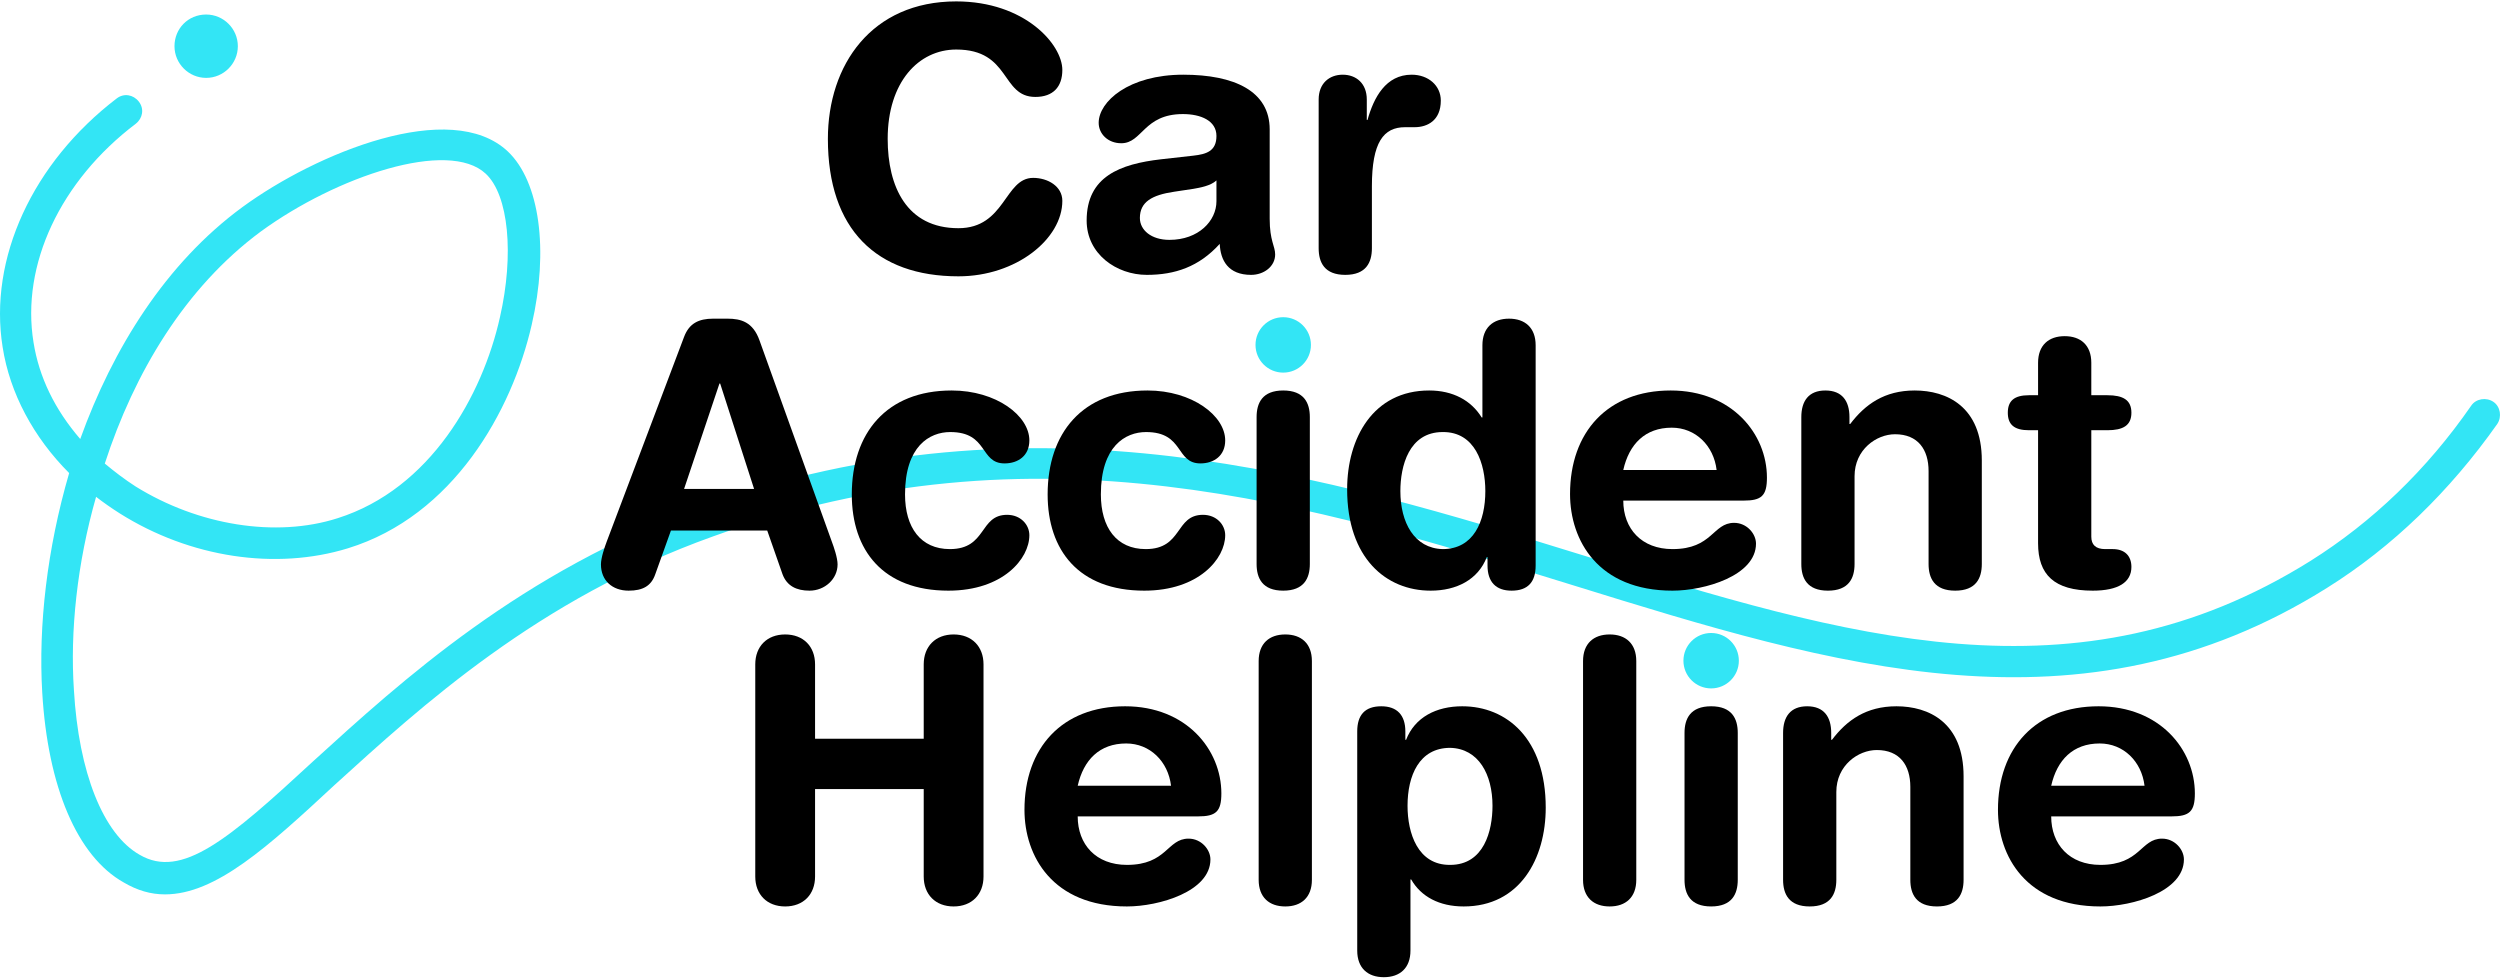 <svg width="1377" height="539" viewBox="0 0 1377 539" fill="none" xmlns="http://www.w3.org/2000/svg">
<path d="M113.557 8C123.154 8 131.005 15.852 131.005 25.448C131.005 35.045 123.154 42.897 113.557 42.897C103.961 42.897 96.109 35.045 96.109 25.448C96.109 15.852 103.524 8 113.557 8Z" fill="#33E5F5"/>
<path d="M90.874 492.625C83.022 492.625 75.607 490.444 68.192 486.082C42.455 471.687 26.316 433.3 23.262 381.392C21.081 344.75 25.879 302.438 38.093 260.562C18.464 240.933 5.378 216.506 1.452 191.206C-6.4 142.35 18.028 89.569 64.266 54.236C68.192 51.183 73.426 52.056 76.479 55.981C79.533 59.907 78.66 65.142 74.735 68.195C33.295 99.602 11.485 145.84 18.464 188.588C21.517 207.781 30.241 225.666 44.2 241.806C62.085 192.078 91.311 144.968 133.623 113.997C174.19 84.335 248.345 53.8 279.752 83.462C297.2 100.038 302.435 137.552 292.838 178.992C281.933 226.538 249.654 284.118 191.638 302.002C151.943 314.216 104.833 307.237 66.01 282.809C61.212 279.756 56.85 276.702 52.924 273.649C42.455 310.29 38.529 347.804 40.711 380.083C43.328 425.449 56.85 459.473 76.916 470.814C100.035 484.337 125.771 462.526 172.445 419.342C220.864 375.285 287.167 314.652 386.623 278.883C570.702 213.016 730.79 262.307 872.121 305.928C1017.81 350.857 1143.44 389.68 1272.56 308.981C1306.58 287.607 1336.68 258.818 1361.11 223.485C1363.73 219.559 1369.4 218.687 1373.32 221.304C1377.25 223.921 1378.12 229.592 1375.5 233.518C1349.33 270.595 1317.92 301.13 1281.72 323.812C1146.06 408.873 1010.4 366.997 866.887 322.504C721.63 277.575 571.574 230.9 392.73 295.459C296.328 329.919 231.769 389.244 184.223 432.428C147.581 466.452 118.792 492.625 90.874 492.625ZM57.722 255.328C62.957 259.69 68.628 264.052 74.735 267.978C109.195 289.352 151.943 296.331 185.967 285.426C237.004 269.287 265.793 217.814 275.39 174.63C283.242 140.169 280.188 107.454 267.538 95.676C247.036 76.483 185.531 96.985 143.655 127.519C101.779 158.49 73.862 205.6 57.722 255.328Z" fill="#33E5F5"/>
<path d="M1196.07 449.669H1129.8C1129.8 465.133 1139.84 476.38 1156.91 476.38C1179 476.38 1179 461.92 1190.85 461.92C1197.88 461.92 1202.9 467.945 1202.9 473.367C1202.9 491.04 1174.59 499.275 1156.91 499.275C1115.94 499.275 1100.48 471.56 1100.48 446.054C1100.48 411.913 1121.16 389.019 1155.91 389.019C1189.65 389.019 1208.93 412.917 1208.93 437.017C1208.93 447.059 1205.92 449.669 1196.07 449.669ZM1129.8 432.8H1181.21C1179.61 419.344 1169.56 409.503 1156.51 409.503C1141.85 409.503 1133.01 418.541 1129.8 432.8Z" fill="black"/>
<path d="M982.124 484.614V403.679C982.124 394.843 986.141 389.019 995.379 389.019C1004.62 389.019 1008.63 394.843 1008.63 403.679V407.495H1009.04C1017.27 396.65 1027.91 389.019 1044.58 389.019C1062.26 389.019 1081.54 397.855 1081.54 427.578V484.614C1081.54 492.446 1078.32 499.275 1066.87 499.275C1055.43 499.275 1052.21 492.446 1052.21 484.614V433.402C1052.21 421.553 1046.39 413.118 1033.74 413.118C1023.5 413.118 1011.45 421.553 1011.45 436.214V484.614C1011.45 492.446 1008.23 499.275 996.785 499.275C985.337 499.275 982.124 492.446 982.124 484.614Z" fill="black"/>
<path d="M927.835 484.612V403.677C927.835 395.845 931.049 389.017 942.496 389.017C953.943 389.017 957.157 395.845 957.157 403.677V484.612C957.157 492.444 953.943 499.273 942.496 499.273C931.049 499.273 927.835 492.444 927.835 484.612Z" fill="black"/>
<path d="M927.233 363.913C927.233 355.478 934.061 348.649 942.496 348.649C950.931 348.649 957.759 355.478 957.759 363.913C957.759 372.347 950.931 379.176 942.496 379.176C934.061 379.176 927.233 372.347 927.233 363.913Z" fill="#33E5F5"/>
<path d="M871.94 484.613V364.115C871.94 354.475 877.764 349.454 886.601 349.454C895.437 349.454 901.261 354.475 901.261 364.115V484.613C901.261 494.253 895.437 499.274 886.601 499.274C877.764 499.274 871.94 494.253 871.94 484.613Z" fill="black"/>
<path d="M747.56 523.575V402.876C747.56 393.839 751.778 389.019 760.815 389.019C769.451 389.019 774.07 393.839 774.07 402.876V407.495H774.471C779.291 395.043 791.14 389.019 805.399 389.019C829.901 389.019 851.389 406.892 851.389 444.849C851.389 472.966 837.13 499.275 806.203 499.275C792.747 499.275 782.705 493.852 777.283 484.413H776.881V523.575C776.881 533.215 771.057 538.236 762.221 538.236C753.384 538.236 747.56 533.215 747.56 523.575ZM822.068 443.845C822.068 426.574 814.437 412.315 798.772 411.913C781.701 411.913 775.275 427.176 775.275 443.845C775.275 458.908 780.898 476.581 798.772 476.38C817.449 476.38 822.068 457.502 822.068 443.845Z" fill="black"/>
<path d="M693.272 484.613V364.115C693.272 354.475 699.096 349.454 707.932 349.454C716.769 349.454 722.593 354.475 722.593 364.115V484.613C722.593 494.253 716.769 499.274 707.932 499.274C699.096 499.274 693.272 494.253 693.272 484.613Z" fill="black"/>
<path d="M659.872 449.669H593.598C593.598 465.133 603.64 476.38 620.71 476.38C642.802 476.38 642.802 461.92 654.651 461.92C661.68 461.92 666.701 467.945 666.701 473.367C666.701 491.04 638.384 499.275 620.71 499.275C579.741 499.275 564.277 471.56 564.277 446.054C564.277 411.913 584.963 389.019 619.706 389.019C653.446 389.019 672.726 412.917 672.726 437.017C672.726 447.059 669.713 449.669 659.872 449.669ZM593.598 432.8H645.011C643.404 419.344 633.363 409.503 620.309 409.503C605.648 409.503 596.812 418.541 593.598 432.8Z" fill="black"/>
<path d="M416 482.806V365.922C416 356.082 422.427 349.454 432.468 349.454C442.51 349.454 448.936 356.082 448.936 365.922V406.892H508.784V365.922C508.784 356.082 515.21 349.454 525.252 349.454C535.293 349.454 541.72 356.082 541.72 365.922V482.806C541.72 492.646 535.293 499.274 525.252 499.274C515.21 499.274 508.784 492.646 508.784 482.806V434.606H448.936V482.806C448.936 492.646 442.51 499.274 432.468 499.274C422.427 499.274 416 492.646 416 482.806Z" fill="black"/>
<path d="M1122.57 299.227V236.97H1117.55C1109.32 236.97 1105.9 233.756 1105.9 227.33C1105.9 220.903 1109.32 217.69 1117.55 217.69H1122.57V199.816C1122.57 190.176 1128.4 185.155 1137.23 185.155C1146.07 185.155 1151.89 190.176 1151.89 199.816V217.69H1160.73C1169.37 217.69 1173.98 220.301 1173.98 227.33C1173.98 234.359 1169.37 236.97 1160.73 236.97H1151.89V295.612C1151.89 300.03 1154.3 302.44 1159.52 302.44H1163.74C1170.17 302.44 1173.98 306.055 1173.98 312.281C1173.98 320.716 1166.75 325.335 1152.7 325.335C1131.41 325.335 1122.57 316.498 1122.57 299.227Z" fill="black"/>
<path d="M992.167 310.675V229.741C992.167 220.904 996.184 215.08 1005.42 215.08C1014.66 215.08 1018.68 220.904 1018.68 229.741V233.556H1019.08C1027.31 222.712 1037.96 215.08 1054.63 215.08C1072.3 215.08 1091.58 223.917 1091.58 253.64V310.675C1091.58 318.508 1088.36 325.336 1076.92 325.336C1065.47 325.336 1062.26 318.508 1062.26 310.675V259.464C1062.26 247.615 1056.43 239.18 1043.78 239.18C1033.54 239.18 1021.49 247.615 1021.49 262.275V310.675C1021.49 318.508 1018.28 325.336 1006.83 325.336C995.38 325.336 992.167 318.508 992.167 310.675Z" fill="black"/>
<path d="M960.375 275.731H894.101C894.101 291.195 904.142 302.441 921.213 302.441C943.304 302.441 943.304 287.982 955.153 287.982C962.182 287.982 967.203 294.006 967.203 299.429C967.203 317.102 938.886 325.336 921.213 325.336C880.243 325.336 864.779 297.621 864.779 272.116C864.779 237.975 885.465 215.08 920.209 215.08C953.948 215.08 973.228 238.979 973.228 263.079C973.228 273.12 970.215 275.731 960.375 275.731ZM894.101 258.861H945.513C943.907 245.405 933.865 235.565 920.811 235.565C906.15 235.565 897.314 244.602 894.101 258.861Z" fill="black"/>
<path d="M845.835 190.177V311.479C845.835 320.516 841.618 325.336 832.58 325.336C823.945 325.336 819.326 320.516 819.326 311.479V306.86H818.924C814.104 319.311 802.255 325.336 787.996 325.336C763.495 325.336 742.006 307.462 742.006 269.505C742.006 241.389 756.265 215.08 787.193 215.08C800.247 215.08 810.288 220.503 816.112 229.942H816.514V190.177C816.514 180.537 822.338 175.517 831.175 175.517C840.011 175.517 845.835 180.537 845.835 190.177ZM771.327 270.509C771.327 287.781 778.959 302.04 794.623 302.441C811.694 302.441 818.121 287.178 818.121 270.509C818.121 255.447 812.497 237.774 794.623 237.975C775.946 237.975 771.327 256.853 771.327 270.509Z" fill="black"/>
<path d="M692.135 310.673V229.739C692.135 221.906 695.349 215.078 706.796 215.078C718.243 215.078 721.457 221.906 721.457 229.739V310.673C721.457 318.506 718.243 325.334 706.796 325.334C695.349 325.334 692.135 318.506 692.135 310.673Z" fill="black"/>
<path d="M691.533 189.975C691.533 181.54 698.361 174.712 706.796 174.712C715.231 174.712 722.059 181.54 722.059 189.975C722.059 198.41 715.231 205.238 706.796 205.238C698.361 205.238 691.533 198.41 691.533 189.975Z" fill="#33E5F5"/>
<path d="M577.038 272.317C577.038 238.577 596.117 215.08 632.065 215.08C656.567 215.08 674.842 228.937 674.842 242.594C674.842 251.029 668.617 255.246 661.186 255.246C647.329 255.246 652.349 237.975 631.262 237.975C619.815 237.975 606.359 245.807 606.359 272.317C606.359 290.592 614.995 302.441 631.061 302.441C651.546 302.441 647.128 283.563 662.592 283.563C670.022 283.563 674.842 288.986 674.842 294.81C674.842 307.663 660.382 325.336 630.258 325.336C594.108 325.336 577.038 303.044 577.038 272.317Z" fill="black"/>
<path d="M469.17 272.317C469.17 238.577 488.249 215.08 524.197 215.08C548.699 215.08 566.974 228.937 566.974 242.594C566.974 251.029 560.749 255.246 553.318 255.246C539.461 255.246 544.481 237.975 523.394 237.975C511.947 237.975 498.491 245.807 498.491 272.317C498.491 290.592 507.127 302.441 523.193 302.441C543.678 302.441 539.26 283.563 554.724 283.563C562.154 283.563 566.974 288.986 566.974 294.81C566.974 307.663 552.515 325.336 522.39 325.336C486.241 325.336 469.17 303.044 469.17 272.317Z" fill="black"/>
<path d="M334.213 298.224L376.789 185.558C379.601 178.127 384.823 175.517 392.856 175.517H400.688C408.119 175.517 414.746 177.324 418.361 187.566L458.126 298.224C459.331 301.437 461.339 307.261 461.339 310.876C461.339 318.91 454.31 325.336 445.875 325.336C438.645 325.336 433.424 322.725 431.014 316.299L422.579 292.199H369.559L360.924 316.299C358.715 322.725 354.096 325.336 346.263 325.336C337.226 325.336 331 319.713 331 310.876C331 307.261 333.008 301.437 334.213 298.224ZM415.349 269.304L396.672 211.264H396.27L376.789 269.304H415.349Z" fill="black"/>
<path d="M726.319 136.737V54.798C726.319 45.962 732.143 41.142 739.574 41.142C747.005 41.142 752.829 45.962 752.829 54.798V66.045H753.231C756.645 53.794 763.272 41.142 777.531 41.142C786.769 41.142 793.598 47.166 793.598 55.401C793.598 66.245 786.368 70.061 779.138 70.061H773.916C762.067 70.061 755.641 78.295 755.641 102.596V136.737C755.641 144.569 752.427 151.398 740.98 151.398C729.533 151.398 726.319 144.569 726.319 136.737Z" fill="black"/>
<path d="M699.342 71.266V120.47C699.342 132.72 702.355 135.532 702.355 140.151C702.355 146.778 696.129 151.398 689.1 151.398C676.448 151.398 672.23 143.364 671.829 134.327C660.381 146.979 647.126 151.398 631.662 151.398C614.993 151.398 598.525 139.95 598.525 121.474C598.525 97.173 617.002 90.345 639.495 87.734L657.369 85.726C664.398 84.923 670.021 83.316 670.021 74.881C670.021 66.446 661.385 62.831 651.545 62.831C629.855 62.831 629.252 78.898 617.604 78.898C610.174 78.898 605.153 73.676 605.153 67.651C605.153 56.003 621.621 41.142 651.745 41.142C679.862 41.142 699.342 50.179 699.342 71.266ZM670.021 110.83V99.382C666.808 102.395 660.783 103.399 657.369 104.002L646.725 105.608C634.474 107.416 627.847 111.231 627.847 120.068C627.847 126.695 634.072 132.118 644.114 132.118C660.18 132.118 670.021 121.675 670.021 110.83Z" fill="black"/>
<path d="M456 76.487C456 35.718 480.1 0.773 526.692 0.773C564.448 0.773 585.134 24.471 585.134 38.53C585.134 47.768 580.113 53.391 570.273 53.391C551.194 53.391 556.817 27.283 526.692 27.283C506.007 27.283 488.936 45.157 488.936 76.487C488.936 102.795 499.379 125.69 527.897 125.69C553.804 125.69 553.202 97.975 569.068 97.975C577.101 97.975 585.134 102.595 585.134 110.628C585.134 131.514 559.829 152.2 527.897 152.2C482.71 152.2 456 126.293 456 76.487Z" fill="black"/>
</svg>
